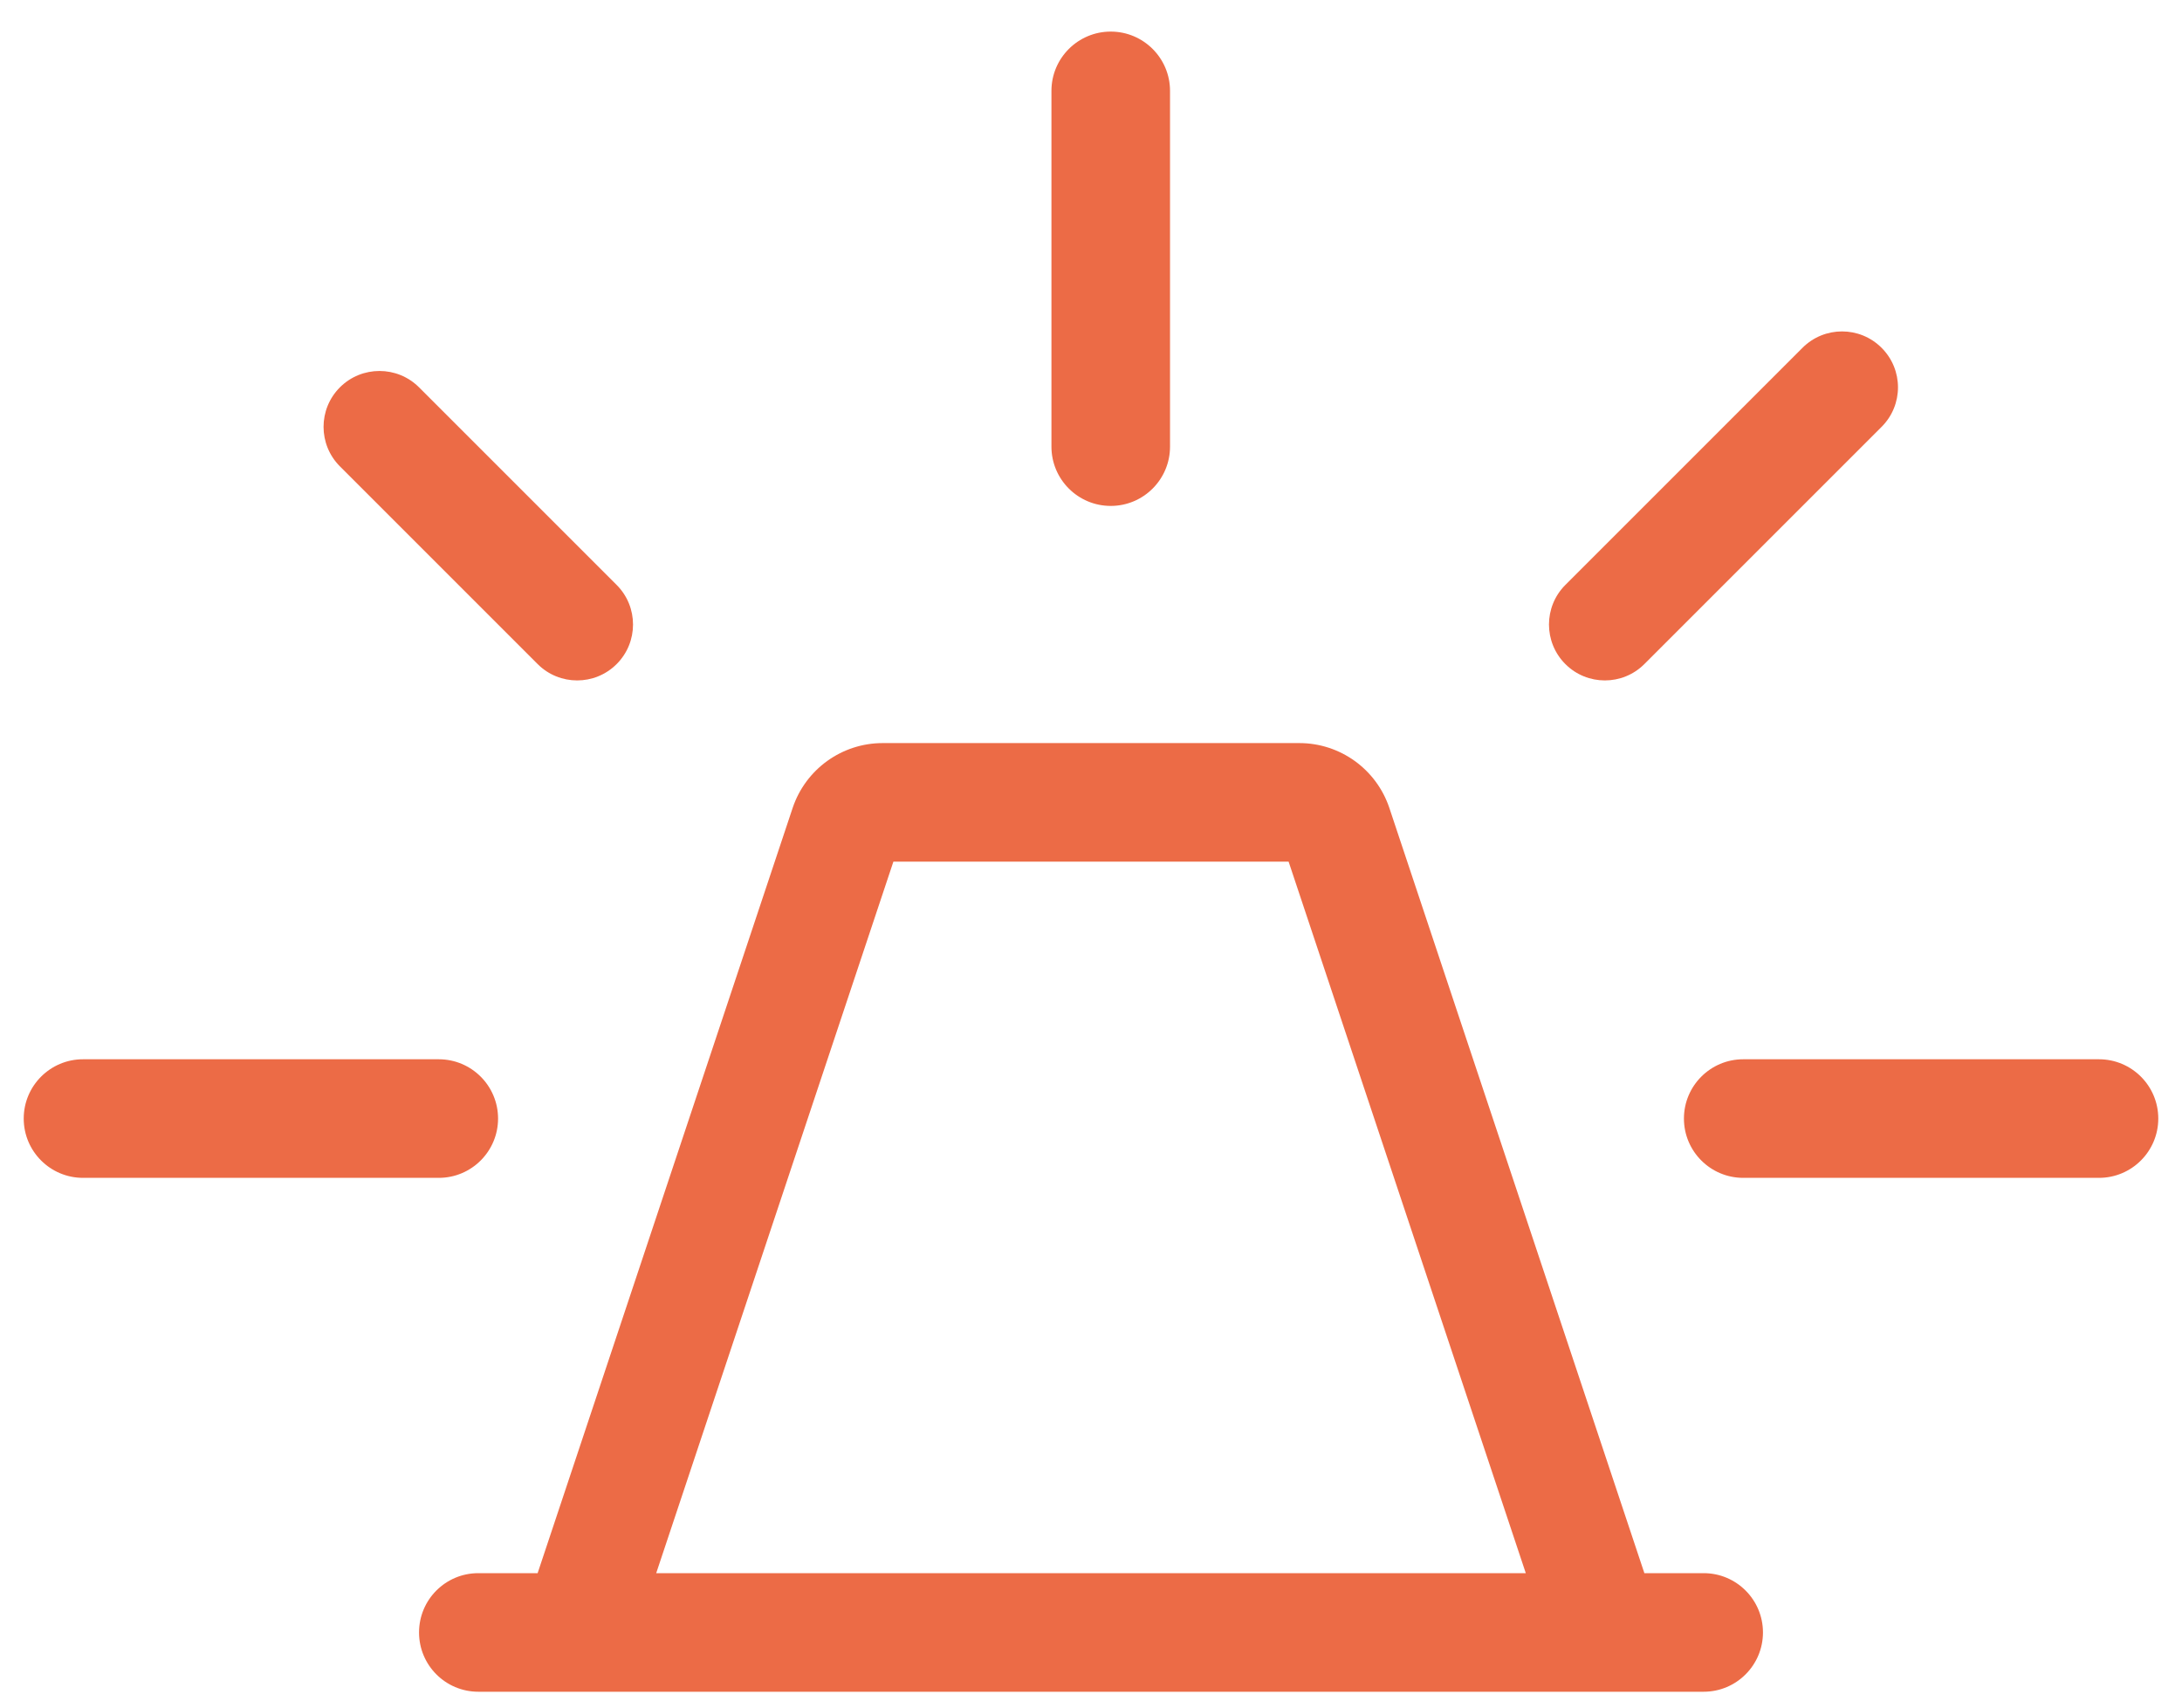 <svg width="23" height="18" viewBox="0 0 23 18" fill="none" xmlns="http://www.w3.org/2000/svg">
<path d="M11.708 0.333C11.363 0.333 11.083 0.613 11.083 0.958V4.708C11.083 5.053 11.363 5.333 11.708 5.333C12.053 5.333 12.333 5.053 12.333 4.708V0.958C12.333 0.613 12.053 0.333 11.708 0.333Z" fill="#EC6B46"/>
<path d="M5.667 7C5.897 7.23 6.27 7.23 6.5 7C6.73 6.77 6.73 6.396 6.5 6.166L4.417 4.083C4.187 3.853 3.813 3.853 3.583 4.083C3.353 4.313 3.353 4.686 3.583 4.916L5.667 7Z" fill="#EC6B46"/>
<path d="M17.333 7C17.103 7.23 16.73 7.23 16.5 7C16.27 6.77 16.27 6.396 16.5 6.166L19 3.666C19.23 3.436 19.603 3.436 19.833 3.666C20.064 3.896 20.064 4.27 19.833 4.5L17.333 7Z" fill="#EC6B46"/>
<path d="M4.625 12.416C4.97 12.416 5.25 12.136 5.25 11.791C5.25 11.446 4.97 11.166 4.625 11.166H0.875C0.53 11.166 0.25 11.446 0.25 11.791C0.25 12.136 0.53 12.416 0.875 12.416H4.625Z" fill="#EC6B46"/>
<path d="M18.375 11.166C18.03 11.166 17.75 11.446 17.75 11.791C17.75 12.136 18.03 12.416 18.375 12.416H22.125C22.47 12.416 22.75 12.136 22.75 11.791C22.75 11.446 22.47 11.166 22.125 11.166H18.375Z" fill="#EC6B46"/>
<path fill-rule="evenodd" clip-rule="evenodd" d="M4.417 17.208C4.417 17.553 4.696 17.833 5.042 17.833H17.958C18.303 17.833 18.583 17.553 18.583 17.208C18.583 16.863 18.303 16.583 17.958 16.583H17.333L14.645 8.517C14.508 8.108 14.126 7.833 13.696 7.833H9.304C8.874 7.833 8.492 8.108 8.355 8.517L5.667 16.583H5.042C4.696 16.583 4.417 16.863 4.417 17.208ZM13.583 9.083H9.417L6.917 16.583H16.083L13.583 9.083Z" fill="#EC6B46"/>
</svg>
